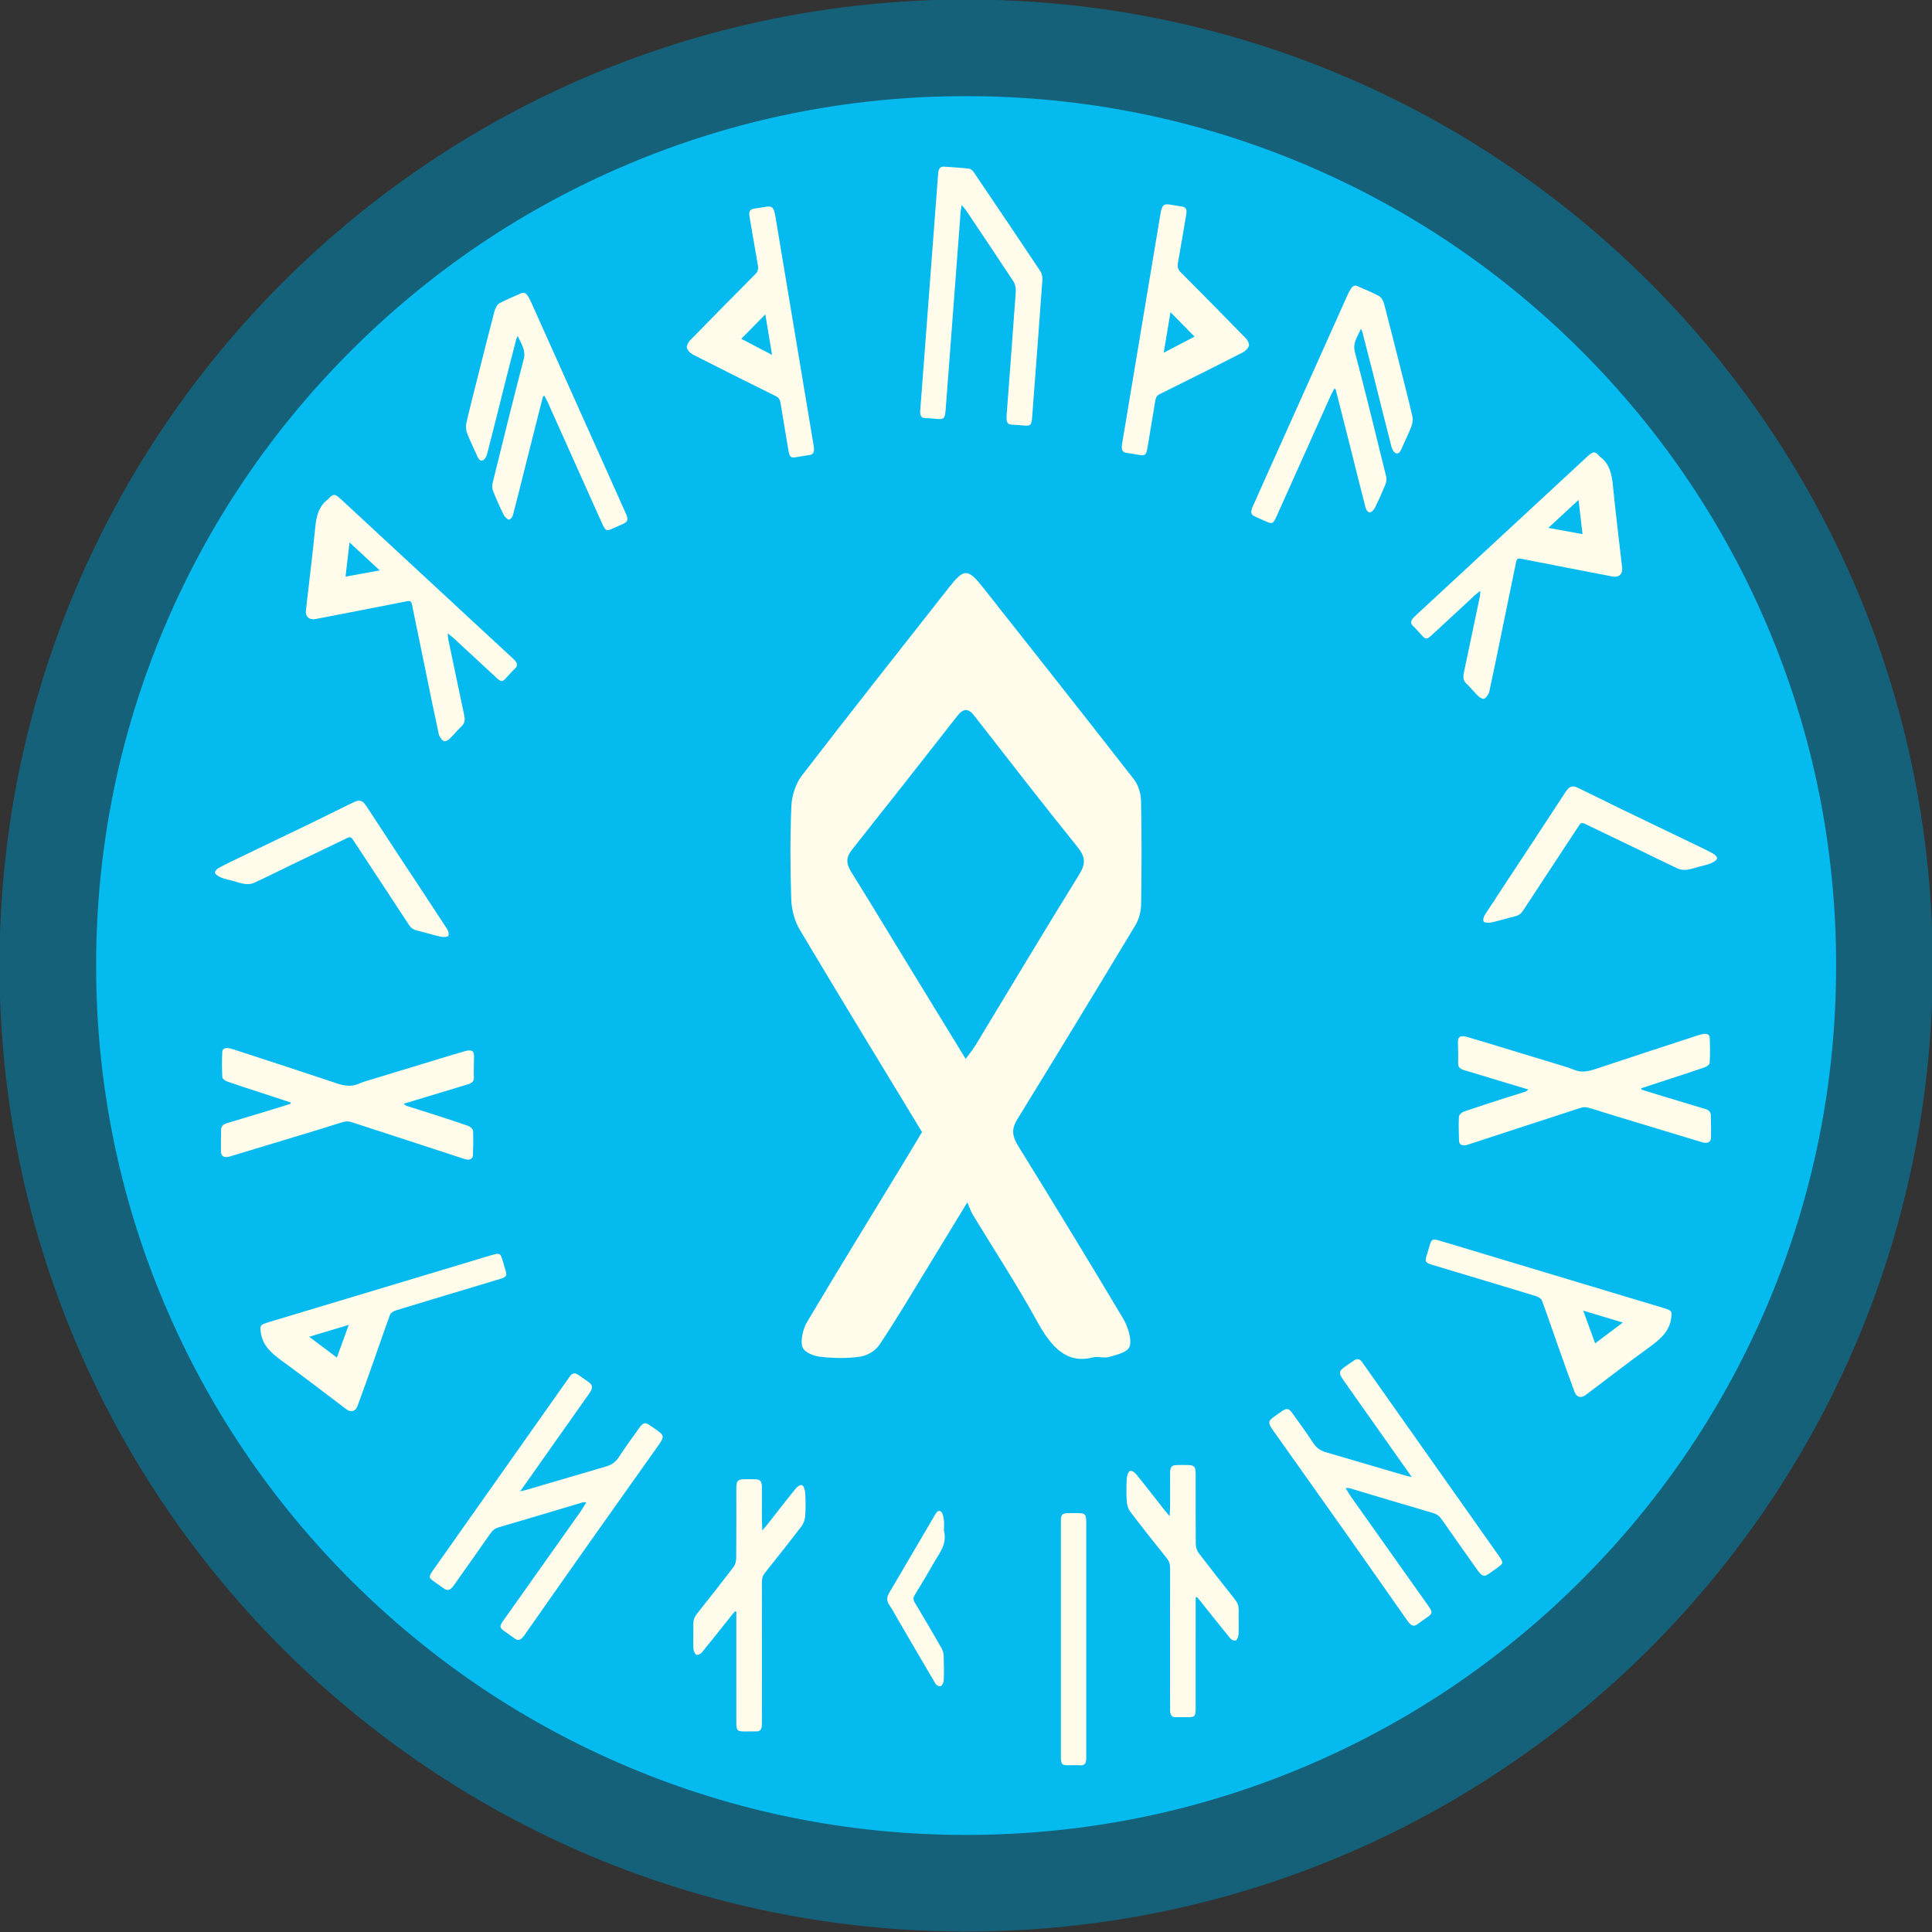 <?xml version="1.0" encoding="utf-8"?>
<!-- Generator: Adobe Illustrator 16.0.0, SVG Export Plug-In . SVG Version: 6.00 Build 0)  -->
<!DOCTYPE svg PUBLIC "-//W3C//DTD SVG 1.1//EN" "http://www.w3.org/Graphics/SVG/1.1/DTD/svg11.dtd">
<svg version="1.1" id="Layer_1" xmlns="http://www.w3.org/2000/svg" xmlns:xlink="http://www.w3.org/1999/xlink" x="0px" y="0px"
	 width="800px" height="800px" viewBox="0 0 800 800" enable-background="new 0 0 800 800" xml:space="preserve">
<rect x="0" y="0" width="800" height="800" fill="#333333" stroke="none"/>
<path fill="#04BAEE" d="M400.129,779.809c-51.344,0-101.142-10.045-148.01-29.855c-45.277-19.14-85.945-46.542-120.873-81.448
	C96.318,633.6,68.898,592.959,49.75,547.712c-19.822-46.835-29.873-96.597-29.873-147.903S29.928,298.74,49.75,251.905
	c19.148-45.247,46.568-85.888,81.496-120.793c34.928-34.906,75.596-62.309,120.873-81.448
	c46.868-19.811,96.666-29.855,148.01-29.855s101.142,10.045,148.009,29.855c45.278,19.14,85.946,46.542,120.874,81.448
	c34.928,34.905,62.347,75.546,81.497,120.793c19.821,46.835,29.872,96.597,29.872,147.903s-10.051,101.068-29.872,147.903
	c-19.15,45.247-46.569,85.888-81.497,120.793c-34.928,34.906-75.596,62.309-120.874,81.448
	C501.271,769.764,451.473,779.809,400.129,779.809z"/>
<path fill="#146179" d="M400.053,39.809c48.654,0,95.832,9.514,140.223,28.277c42.893,18.132,81.424,44.097,114.522,77.173
	c33.095,33.075,59.075,71.579,77.216,114.442c18.771,44.354,28.291,91.493,28.291,140.107s-9.52,95.753-28.291,140.107
	c-18.141,42.863-44.121,81.367-77.216,114.442c-33.099,33.076-71.63,59.041-114.522,77.173
	c-44.391,18.764-91.568,28.277-140.223,28.277s-95.832-9.514-140.223-28.277c-42.895-18.132-81.426-44.097-114.522-77.173
	c-33.096-33.075-59.075-71.579-77.216-114.442c-18.773-44.354-28.291-91.493-28.291-140.107s9.518-95.753,28.291-140.107
	c18.141-42.863,44.12-81.367,77.216-114.442c33.097-33.076,71.628-59.041,114.522-77.173
	C304.221,49.322,351.398,39.809,400.053,39.809 M400.053-0.191C179-0.191-0.199,178.895-0.199,399.809s179.199,400,400.252,400
	s400.252-179.086,400.252-400S621.105-0.191,400.053-0.191L400.053-0.191z"/>
<g>
	<path fill-rule="evenodd" clip-rule="evenodd" fill="#FFFCEB" d="M557.201,616.165c0.867,1.408,1.512,2.593,2.287,3.689
		c10.666,15.08,21.361,30.141,32.033,45.215c1.709,2.416,1.644,3.055-0.266,4.415c-1.525,1.09-3.084,2.133-4.591,3.243
		c-1.157,0.854-2.25,0.409-3.325-0.873c-0.439-0.525-0.814-1.109-1.213-1.674c-8.676-12.354-17.328-24.724-26.033-37.057
		c-9.589-13.583-19.23-27.131-28.846-40.7c-2.276-3.22-2.234-3.962,0.283-5.757c1.23-0.873,2.434-1.785,3.71-2.588
		c1.732-1.09,2.534-0.822,4.022,1.269c2.842,3.999,5.783,7.94,8.441,12.052c1.441,2.231,3.12,3.299,5.257,3.923
		c11.036,3.221,22.069,6.474,33.104,9.712c0.633,0.184,1.274,0.311,2.549,0.617c-0.867-1.229-1.365-1.932-1.863-2.639
		c-8.791-12.457-17.586-24.913-26.373-37.369c-2.078-2.941-2.039-3.861,0.24-5.5c1.369-0.986,2.773-1.931,4.174-2.877
		c1.275-0.86,2.459-0.598,3.527,1.176c0.273,0.455,0.617,0.876,0.926,1.314c18.344,25.99,36.686,51.981,55.029,77.973
		c2.404,3.408,2.393,3.58-0.235,5.439c-1.231,0.877-2.46,1.75-3.702,2.604c-1.764,1.216-2.732,0.94-4.342-1.327
		c-5.008-7.067-10.02-14.133-14.969-21.239c-0.982-1.412-1.982-2.214-3.528-2.665c-11.571-3.373-23.14-6.873-34.706-10.312
		C558.367,616.104,557.936,616.19,557.201,616.165z"/>
	<path fill-rule="evenodd" clip-rule="evenodd" fill="#FFFCEB" d="M632.896,451.15c-3.287-0.984-6.231-1.858-9.172-2.749
		c-5.842-1.768-11.67-3.555-17.518-5.308c-1.701-0.512-2.491-1.313-2.432-2.844c0.117-2.892-0.039-5.793-0.068-8.693
		c-0.025-2.342,0.979-2.968,3.855-2.158c4.381,1.233,8.71,2.593,13.052,3.911c8.543,2.59,17.083,5.182,25.615,7.792
		c1.777,0.543,3.597,1.043,5.251,1.768c3.205,1.413,6.111,0.82,9.284-0.242c14.077-4.721,28.227-9.302,42.351-13.929
		c0.564-0.184,1.145-0.346,1.734-0.479c1.713-0.388,3.057,0.014,3.123,1.481c0.141,3.491,0.169,6.993-0.029,10.48
		c-0.037,0.634-1.225,1.481-2.127,1.798c-4.684,1.645-9.445,3.146-14.178,4.7c-3.999,1.31-7.993,2.621-11.992,3.928
		c0.006,0.195,0.01,0.38,0.018,0.572c2.924,0.901,5.846,1.816,8.779,2.706c5.908,1.795,11.812,3.59,17.742,5.348
		c1.594,0.475,2.223,1.382,2.244,2.628c0.048,3.019,0.133,6.038,0.066,9.059c-0.045,2.11-1.414,2.753-3.91,1.995
		c-12.172-3.68-24.344-7.356-36.51-11.054c-3.482-1.056-6.912-2.224-10.426-3.212c-0.896-0.252-2.137-0.236-3.016,0.051
		c-15.717,5.084-31.395,10.234-47.082,15.363c-1.844,0.601-3.324-0.027-3.383-1.567c-0.132-3.376-0.232-6.765-0.051-10.137
		c0.039-0.726,1.141-1.743,2.065-2.065c5.739-1.997,11.558-3.846,17.358-5.717c2.689-0.871,5.418-1.682,8.115-2.54
		C631.963,451.937,632.184,451.669,632.896,451.15z"/>
	<path fill-rule="evenodd" clip-rule="evenodd" fill="#FFFCEB" d="M612.976,244.646c-1.055,0.854-1.71,1.32-2.294,1.862
		c-5.91,5.457-11.807,10.932-17.717,16.386c-2.088,1.938-2.545,1.969-4.05,0.369c-1.282-1.359-2.47-2.819-3.839-4.091
		c-1.23-1.142-0.887-2.304,0.446-3.653c0.38-0.381,0.776-0.738,1.176-1.103c23.315-21.603,46.638-43.204,69.964-64.807
		c3.172-2.944,3.576-2.966,5.948-0.438c0.04,0.044,0.077,0.095,0.126,0.132c3.656,2.728,4.67,6.929,5.127,11.651
		c1.115,11.478,2.564,22.853,3.85,34.274c0.279,2.472-1.447,3.982-3.903,3.511c-12.677-2.454-25.368-4.873-38.022-7.39
		c-1.505-0.302-1.787,0.295-2.045,1.561c-2.006,9.863-4.047,19.732-6.082,29.595c-1.637,7.968-3.23,15.934-4.982,23.9
		c-0.218,0.989-1.135,2.356-2.01,2.858c-0.578,0.33-1.861-0.375-2.486-0.961c-1.742-1.655-3.211-3.585-4.971-5.223
		c-1.235-1.148-1.466-2.582-1.09-4.375c2.227-10.556,4.447-21.118,6.656-31.678C612.908,246.396,612.889,245.765,612.976,244.646z
		 M653.643,207.003c-4.371,4.049-8.229,7.618-12.503,11.58c4.833,0.883,9.212,1.685,14.153,2.59
		C654.714,216.225,654.206,211.849,653.643,207.003z"/>
	<path fill-rule="evenodd" clip-rule="evenodd" fill="#FFFCEB" d="M563.541,136.133c-1.476,3.395-3.487,5.867-2.508,9.603
		c4.492,17.127,8.713,34.396,12.967,51.651c0.219,0.892,0.082,2.185-0.305,3.13c-1.326,3.259-2.758,6.49-4.322,9.645
		c-0.431,0.881-1.498,2.007-2.147,2.028c-0.669,0.026-1.503-0.989-1.726-1.841c-2.064-7.885-4.013-15.834-6.008-23.758
		c-2.107-8.39-4.229-16.769-6.357-25.145c-0.045-0.17-0.244-0.261-0.588-0.596c-0.51,0.97-1.027,1.833-1.437,2.746
		c-7.466,16.637-14.926,33.277-22.382,49.917c-1.531,3.413-1.863,3.584-4.578,2.38c-1.432-0.635-2.865-1.273-4.29-1.922
		c-1.974-0.896-2.215-1.754-1.062-4.367c2.161-4.898,4.366-9.778,6.559-14.667c10.908-24.334,21.812-48.673,32.731-73.002
		c0.369-0.831,0.837-1.62,1.309-2.392c0.762-1.238,1.705-1.497,2.713-1.046c3.031,1.358,6.139,2.561,9.035,4.176
		c0.969,0.536,1.672,1.981,2.014,3.271c2.428,9.216,4.738,18.497,7.072,27.767c1.575,6.264,3.195,12.509,4.637,18.838
		c0.26,1.135,0.049,2.729-0.414,3.947c-1.086,2.856-2.459,5.613-3.708,8.411c-0.593,1.329-1.185,3.154-2.565,2.829
		c-0.883-0.204-1.682-1.516-1.974-2.628c-2.62-10.09-5.108-20.251-7.659-30.378c-1.445-5.737-2.922-11.458-4.396-17.178
		C564.055,137.188,563.861,136.871,563.541,136.133z"/>
	<path fill-rule="evenodd" clip-rule="evenodd" fill="#FFFCEB" d="M398.191,84.893c-0.199,1.392-0.371,2.248-0.436,3.107
		c-2.059,27.127-4.105,54.252-6.156,81.38c-0.296,3.93-0.652,4.318-3.719,4.092c-1.568-0.116-3.132-0.332-4.7-0.336
		c-1.769-0.001-2.292-1.125-2.125-3.187c0.349-4.353,0.657-8.708,0.985-13.061c2.094-27.739,4.191-55.476,6.286-83.215
		c0.052-0.687,0.134-1.372,0.177-2.06c0.111-1.797,0.907-2.688,2.277-2.602c3.496,0.216,6.988,0.438,10.467,0.826
		c0.686,0.079,1.465,0.725,1.927,1.406c9.249,13.664,18.478,27.349,27.646,41.104c0.572,0.854,0.906,2.328,0.819,3.477
		c-1.372,19.102-2.831,38.197-4.28,57.291c-0.209,2.764-0.699,3.271-2.913,3.12c-1.929-0.135-3.849-0.363-5.778-0.421
		c-1.305-0.043-1.827-0.9-1.872-2.398c-0.021-0.759,0.015-1.527,0.075-2.287c1.262-16.807,2.558-33.605,3.744-50.416
		c0.096-1.357-0.26-3.092-0.921-4.101c-6.467-9.867-13.04-19.618-19.591-29.389C399.627,86.513,399.039,85.92,398.191,84.893z"/>
	<path fill-rule="evenodd" clip-rule="evenodd" fill="#FFFCEB" d="M472.637,135.798c2.609-15.638,5.219-31.275,7.826-46.91
		c0.688-4.099,1.342-4.678,4.482-4.08c1.483,0.282,2.988,0.432,4.471,0.703c1.722,0.318,2.15,1.261,1.764,3.475
		c-1.149,6.637-2.247,13.283-3.422,19.917c-0.285,1.628,0.037,2.705,1.022,3.694c9.078,9.139,18.138,18.302,27.146,27.545
		c0.676,0.702,1.459,2.296,1.213,3.058c-0.36,1.118-1.512,2.217-2.49,2.716c-11.449,5.838-22.918,11.59-34.414,17.261
		c-1.211,0.596-1.643,1.424-1.867,2.812c-1.045,6.431-2.12,12.852-3.199,19.276c-0.52,3.113-0.956,3.518-3.346,3.131
		c-1.848-0.298-3.686-0.671-5.541-0.908c-1.451-0.19-1.898-1.268-1.754-2.938c0.061-0.685,0.201-1.361,0.315-2.043
		C467.439,166.938,470.039,151.37,472.637,135.798z M481.873,146.051c4.422-2.308,8.352-4.358,12.756-6.658
		c-3.496-3.56-6.562-6.681-9.954-10.132C483.697,135.114,482.842,140.244,481.873,146.051z"/>
	<path fill-rule="evenodd" clip-rule="evenodd" fill="#FFFCEB" d="M642.881,527.794c15.26,4.59,30.52,9.175,45.776,13.768
		c3.785,1.137,3.745,1.489,3.302,4.522c-0.738,5.067-4.264,8.307-8.51,11.392c-9.078,6.586-17.891,13.407-26.809,20.13
		c-1.948,1.471-3.809,1.028-4.666-1.273c-2.344-6.313-4.582-12.647-6.82-18.978c-2.24-6.327-4.375-12.678-6.727-18.99
		c-0.25-0.652-1.541-1.397-2.475-1.686c-10.691-3.28-21.41-6.475-32.121-9.696c-3.666-1.103-7.338-2.188-10.998-3.319
		c-2.447-0.765-2.808-1.31-2.246-3.268c0.494-1.738,1.01-3.473,1.553-5.201c0.63-2.018,1.208-2.261,3.864-1.494
		c3.239,0.933,6.456,1.937,9.687,2.908C618.092,520.339,630.482,524.068,642.881,527.794z M655.578,542.708
		c1.712,4.696,3.252,8.919,4.936,13.548c3.883-2.923,7.49-5.63,11.465-8.616C666.261,545.921,661.254,544.415,655.578,542.708z"/>
	<path fill-rule="evenodd" clip-rule="evenodd" fill="#FFFCEB" d="M495.108,661.521c0,0.885,0.002,1.771,0,2.656
		c0,14.411,0,28.82-0.005,43.229c0,3.123-0.391,3.622-2.83,3.645c-1.873,0.013-3.745-0.025-5.616-0.005
		c-1.435,0.016-2.106-0.951-2.138-2.671c-0.041-2.521-0.03-5.048-0.03-7.569c-0.005-17.17-0.019-34.337,0.023-51.51
		c0.007-1.669-0.386-2.832-1.329-4.01c-5.115-6.374-10.197-12.793-15.176-19.336c-0.799-1.045-1.336-2.76-1.439-4.227
		c-0.215-3.118-0.172-6.289-0.006-9.418c0.066-1.148,0.574-2.787,1.25-3.188c0.592-0.353,1.925,0.435,2.559,1.212
		c4.061,4.986,8.012,10.112,12,15.186c0.496,0.623,1.021,1.206,1.968,2.318c0.077-2.046,0.167-3.421,0.174-4.801
		c0.007-4.288-0.038-8.581-0.014-12.871c0.011-2.67,0.606-3.439,2.675-3.508c1.691-0.063,3.379-0.059,5.072-0.005
		c2.301,0.073,2.857,0.81,2.857,3.743c0.005,9.658-0.033,19.319,0.049,28.975c0.012,1.219,0.442,2.734,1.098,3.595
		c4.932,6.469,9.963,12.815,14.99,19.169c1.024,1.292,1.721,2.629,1.671,4.596c-0.079,3.291,0.091,6.59-0.034,9.876
		c-0.034,0.951-0.557,2.378-1.131,2.656c-0.621,0.3-1.79-0.204-2.336-0.866c-4.252-5.176-8.413-10.479-12.604-15.735
		c-0.377-0.471-0.781-0.902-1.178-1.351C495.459,661.378,495.281,661.448,495.108,661.521z"/>
	<path fill-rule="evenodd" clip-rule="evenodd" fill="#FFFCEB" d="M703.602,358.858c-1.626,0.438-3.246,1.053-4.881,1.257
		c-1.26,0.153-2.771,0.092-3.773-0.372c-5.816-2.689-11.504-5.549-17.259-8.318c-7.163-3.463-14.364-6.87-21.507-10.35
		c-1.52-0.746-1.93,0.128-2.517,1.02c-5.062,7.698-10.134,15.396-15.2,23.095c-2.609,3.966-5.232,7.923-7.808,11.903
		c-0.783,1.203-1.776,1.992-3.461,2.376c-3.134,0.723-6.204,1.735-9.341,2.433c-1.129,0.254-2.906,0.31-3.405-0.204
		c-0.515-0.537-0.175-1.993,0.372-2.84c6.381-9.821,12.879-19.593,19.326-29.387c4.77-7.245,9.504-14.507,14.267-21.747
		c1.435-2.183,2.708-2.598,5.11-1.441c6.176,2.973,12.266,6.056,18.432,9.043c9.238,4.469,18.516,8.892,27.764,13.348
		c3.244,1.561,6.516,3.1,9.652,4.791c0.828,0.447,1.834,1.524,1.606,2.123c-0.299,0.773-1.667,1.536-2.739,1.973
		C706.773,358.155,705.156,358.442,703.602,358.858z"/>
	<path fill-rule="evenodd" clip-rule="evenodd" fill="#FFFCEB" d="M390.864,633.668c1.424,5.888-1.919,9.433-4.179,13.446
		c-2.518,4.471-5.148,8.835-7.805,13.17c-0.748,1.227-0.859,2.038-0.053,3.366c3.73,6.181,7.377,12.444,10.992,18.735
		c0.5,0.866,0.887,2.045,0.929,3.103c0.132,3.438,0.164,6.894,0.038,10.329c-0.027,0.849-0.657,2.127-1.232,2.36
		c-0.588,0.24-1.74-0.256-2.137-0.923c-5.212-8.763-10.334-17.613-15.484-26.446c-1.217-2.089-2.353-4.262-3.686-6.223
		c-1.225-1.809-1.059-3.325-0.007-5.093c3.126-5.238,6.187-10.537,9.279-15.803c3.159-5.391,6.35-10.756,9.485-16.169
		c0.688-1.178,1.477-2.479,2.605-1.612c0.674,0.518,1.05,2.028,1.203,3.174C391.017,630.571,390.859,632.134,390.864,633.668z"/>
	<path fill-rule="evenodd" clip-rule="evenodd" fill="#FFFCEB" d="M242.799,622.056c-0.867,1.407-1.512,2.592-2.287,3.688
		c-10.666,15.081-21.361,30.142-32.033,45.216c-1.709,2.416-1.643,3.056,0.266,4.414c1.526,1.091,3.084,2.133,4.59,3.244
		c1.158,0.855,2.252,0.409,3.326-0.873c0.439-0.526,0.813-1.11,1.213-1.675c8.675-12.352,17.328-24.723,26.033-37.057
		c9.589-13.583,19.23-27.129,28.846-40.699c2.275-3.22,2.234-3.962-0.285-5.757c-1.229-0.874-2.433-1.786-3.707-2.588
		c-1.732-1.09-2.535-0.823-4.023,1.268c-2.844,4.001-5.783,7.941-8.441,12.052c-1.443,2.231-3.121,3.3-5.258,3.923
		c-11.035,3.221-22.068,6.476-33.104,9.713c-0.635,0.183-1.275,0.31-2.549,0.617c0.867-1.229,1.364-1.932,1.862-2.639
		c8.793-12.458,17.587-24.914,26.374-37.37c2.077-2.941,2.039-3.86-0.24-5.498c-1.369-0.988-2.772-1.933-4.174-2.878
		c-1.275-0.861-2.459-0.598-3.527,1.176c-0.273,0.456-0.617,0.876-0.926,1.313c-18.346,25.991-36.686,51.981-55.028,77.974
		c-2.405,3.408-2.394,3.58,0.233,5.44c1.232,0.877,2.461,1.749,3.702,2.603c1.765,1.217,2.733,0.941,4.343-1.326
		c5.008-7.068,10.02-14.134,14.967-21.24c0.982-1.412,1.984-2.213,3.529-2.664c11.572-3.373,23.141-6.874,34.708-10.313
		C241.633,621.996,242.065,622.081,242.799,622.056z"/>
	<path fill-rule="evenodd" clip-rule="evenodd" fill="#FFFCEB" d="M167.104,457.04c3.287-0.983,6.232-1.857,9.172-2.748
		c5.84-1.769,11.669-3.556,17.518-5.307c1.702-0.513,2.49-1.316,2.432-2.845c-0.117-2.892,0.039-5.794,0.068-8.694
		c0.025-2.342-0.979-2.968-3.855-2.158c-4.381,1.233-8.711,2.594-13.051,3.911c-8.543,2.591-17.084,5.184-25.617,7.792
		c-1.777,0.543-3.597,1.044-5.25,1.768c-3.205,1.414-6.111,0.82-9.285-0.242c-14.076-4.721-28.227-9.302-42.35-13.928
		c-0.564-0.183-1.145-0.346-1.736-0.479c-1.712-0.386-3.055,0.015-3.121,1.481c-0.141,3.491-0.168,6.993,0.029,10.481
		c0.037,0.634,1.223,1.481,2.125,1.797c4.686,1.646,9.447,3.147,14.179,4.7c4.001,1.311,7.995,2.621,11.991,3.928
		c-0.006,0.196-0.007,0.38-0.016,0.572c-2.924,0.902-5.847,1.817-8.779,2.707c-5.908,1.794-11.812,3.589-17.742,5.348
		c-1.596,0.476-2.223,1.381-2.244,2.628c-0.047,3.018-0.132,6.038-0.065,9.058c0.044,2.111,1.412,2.754,3.909,1.996
		c12.172-3.68,24.344-7.355,36.509-11.054c3.483-1.057,6.913-2.224,10.426-3.213c0.897-0.252,2.138-0.235,3.017,0.051
		c15.716,5.085,31.395,10.234,47.082,15.364c1.844,0.601,3.324-0.028,3.383-1.568c0.133-3.375,0.232-6.764,0.049-10.137
		c-0.036-0.725-1.139-1.742-2.062-2.064c-5.74-1.998-11.559-3.846-17.361-5.718c-2.689-0.869-5.416-1.681-8.112-2.54
		C168.037,457.827,167.814,457.56,167.104,457.04z"/>
	<path fill-rule="evenodd" clip-rule="evenodd" fill="#FFFCEB" d="M185.593,264.631c2.208,10.561,4.43,21.122,6.657,31.679
		c0.375,1.793,0.145,3.227-1.09,4.374c-1.762,1.638-3.229,3.567-4.973,5.224c-0.625,0.586-1.906,1.29-2.484,0.959
		c-0.875-0.501-1.793-1.868-2.01-2.857c-1.752-7.966-3.346-15.932-4.982-23.899c-2.035-9.862-4.078-19.731-6.083-29.596
		c-0.259-1.265-0.54-1.862-2.044-1.561c-12.654,2.517-25.347,4.935-38.023,7.39c-2.456,0.473-4.182-1.038-3.902-3.511
		c1.284-11.423,2.732-22.797,3.85-34.273c0.456-4.723,1.469-8.924,5.127-11.653c0.049-0.037,0.084-0.087,0.125-0.131
		c2.373-2.528,2.775-2.506,5.949,0.438c23.324,21.603,46.646,43.202,69.963,64.807c0.399,0.364,0.795,0.722,1.176,1.103
		c1.334,1.348,1.678,2.511,0.445,3.653c-1.368,1.271-2.555,2.731-3.838,4.091c-1.505,1.599-1.959,1.568-4.049-0.369
		c-5.91-5.455-11.807-10.93-17.719-16.387c-0.584-0.542-1.236-1.008-2.293-1.863C185.482,263.366,185.463,264,185.593,264.631z
		 M143.078,238.775c4.939-0.905,9.32-1.707,14.152-2.59c-4.273-3.961-8.131-7.53-12.503-11.58
		C144.164,229.452,143.656,233.827,143.078,238.775z"/>
	<path fill-rule="evenodd" clip-rule="evenodd" fill="#FFFCEB" d="M214.365,139.077c1.474,3.395,3.486,5.867,2.506,9.604
		c-4.49,17.125-8.712,34.396-12.967,51.65c-0.219,0.892-0.082,2.185,0.305,3.13c1.326,3.259,2.758,6.49,4.322,9.644
		c0.432,0.881,1.499,2.008,2.148,2.029c0.668,0.025,1.504-0.99,1.725-1.841c2.064-7.885,4.014-15.834,6.008-23.758
		c2.107-8.391,4.229-16.769,6.359-25.146c0.043-0.17,0.242-0.26,0.586-0.596c0.51,0.971,1.027,1.834,1.438,2.747
		c7.467,16.637,14.926,33.278,22.382,49.917c1.53,3.414,1.862,3.584,4.577,2.38c1.432-0.635,2.866-1.273,4.291-1.923
		c1.973-0.895,2.214-1.754,1.062-4.367c-2.162-4.897-4.367-9.777-6.559-14.666c-10.908-24.334-21.812-48.672-32.732-73.002
		c-0.367-0.831-0.836-1.619-1.309-2.392c-0.76-1.237-1.704-1.497-2.711-1.046c-3.032,1.357-6.141,2.561-9.036,4.176
		c-0.969,0.537-1.673,1.98-2.015,3.271c-2.428,9.217-4.736,18.498-7.072,27.766c-1.576,6.265-3.193,12.51-4.637,18.838
		c-0.258,1.135-0.049,2.729,0.414,3.949c1.086,2.855,2.46,5.611,3.709,8.409c0.592,1.329,1.185,3.155,2.566,2.829
		c0.881-0.203,1.681-1.515,1.973-2.627c2.621-10.09,5.108-20.251,7.66-30.378c1.444-5.737,2.921-11.459,4.395-17.178
		C213.85,140.133,214.043,139.815,214.365,139.077z"/>
	<path fill-rule="evenodd" clip-rule="evenodd" fill="#FFFCEB" d="M336.728,183.411c0.114,0.682,0.255,1.357,0.315,2.043
		c0.146,1.671-0.303,2.748-1.754,2.939c-1.855,0.236-3.693,0.609-5.541,0.908c-2.389,0.386-2.826-0.019-3.346-3.132
		c-1.078-6.424-2.154-12.847-3.199-19.276c-0.225-1.39-0.655-2.218-1.867-2.812c-11.496-5.672-22.965-11.424-34.413-17.26
		c-0.979-0.501-2.13-1.599-2.489-2.717c-0.248-0.763,0.535-2.356,1.211-3.057c9.008-9.243,18.067-18.408,27.146-27.545
		c0.985-0.99,1.307-2.067,1.021-3.696c-1.174-6.633-2.271-13.278-3.422-19.916c-0.389-2.215,0.043-3.157,1.764-3.475
		c1.483-0.272,2.988-0.421,4.471-0.703c3.141-0.597,3.795-0.019,4.482,4.079c2.608,15.636,5.218,31.273,7.826,46.911
		C331.531,152.275,334.131,167.845,336.728,183.411z M316.896,130.166c-3.393,3.452-6.458,6.572-9.954,10.132
		c4.403,2.3,8.334,4.35,12.755,6.658C318.729,141.148,317.873,136.02,316.896,130.166z"/>
	<path fill-rule="evenodd" clip-rule="evenodd" fill="#FFFCEB" d="M194.309,522.499c3.23-0.971,6.447-1.977,9.688-2.909
		c2.654-0.765,3.234-0.522,3.863,1.494c0.544,1.729,1.059,3.463,1.553,5.202c0.562,1.957,0.2,2.504-2.246,3.267
		c-3.66,1.131-7.33,2.218-10.999,3.319c-10.71,3.223-21.43,6.416-32.122,9.696c-0.933,0.289-2.224,1.033-2.473,1.686
		c-2.352,6.312-4.486,12.664-6.727,18.99c-2.24,6.331-4.477,12.664-6.821,18.978c-0.856,2.304-2.718,2.745-4.667,1.273
		c-8.916-6.723-17.73-13.543-26.807-20.129c-4.246-3.084-7.772-6.324-8.508-11.392c-0.445-3.034-0.484-3.386,3.301-4.523
		c15.257-4.593,30.514-9.178,45.773-13.767C169.516,529.958,181.908,526.229,194.309,522.499z M128.021,553.53
		c3.975,2.986,7.583,5.692,11.464,8.615c1.686-4.629,3.224-8.852,4.935-13.546C138.745,550.306,133.74,551.811,128.021,553.53z"/>
	<path fill-rule="evenodd" clip-rule="evenodd" fill="#FFFCEB" d="M304.893,667.412c0,0.883-0.002,1.77,0,2.656
		c0,14.41,0,28.818,0.004,43.229c0,3.121,0.389,3.62,2.829,3.643c1.872,0.013,3.747-0.025,5.616-0.004
		c1.436,0.015,2.105-0.951,2.137-2.672c0.043-2.521,0.033-5.048,0.033-7.568c0.002-17.17,0.017-34.338-0.025-51.51
		c-0.008-1.669,0.387-2.832,1.33-4.01c5.115-6.375,10.197-12.794,15.176-19.336c0.798-1.046,1.337-2.761,1.439-4.228
		c0.215-3.118,0.172-6.288,0.006-9.417c-0.066-1.148-0.574-2.787-1.25-3.188c-0.592-0.352-1.925,0.434-2.56,1.211
		c-4.06,4.986-8.011,10.113-12.001,15.185c-0.494,0.625-1.02,1.207-1.967,2.32c-0.076-2.046-0.166-3.422-0.174-4.8
		c-0.008-4.289,0.039-8.581,0.014-12.874c-0.01-2.668-0.605-3.438-2.673-3.506c-1.692-0.064-3.38-0.058-5.073-0.004
		c-2.301,0.071-2.857,0.809-2.857,3.742c-0.004,9.657,0.034,19.318-0.049,28.976c-0.012,1.217-0.441,2.733-1.098,3.594
		c-4.932,6.47-9.963,12.815-14.991,19.169c-1.022,1.291-1.72,2.628-1.671,4.596c0.08,3.289-0.09,6.59,0.035,9.876
		c0.034,0.952,0.557,2.377,1.131,2.655c0.62,0.3,1.791-0.203,2.336-0.866c4.252-5.175,8.412-10.478,12.604-15.734
		c0.375-0.472,0.78-0.902,1.178-1.352C304.54,667.269,304.719,667.339,304.893,667.412z"/>
	<path fill-rule="evenodd" clip-rule="evenodd" fill="#FFFCEB" d="M96.398,364.75c1.627,0.437,3.245,1.051,4.881,1.257
		c1.26,0.152,2.771,0.092,3.773-0.373c5.816-2.689,11.504-5.549,17.26-8.318c7.161-3.462,14.363-6.871,21.506-10.35
		c1.52-0.746,1.93,0.128,2.516,1.02c5.062,7.697,10.135,15.395,15.2,23.094c2.609,3.967,5.233,7.923,7.81,11.903
		c0.783,1.204,1.775,1.993,3.461,2.376c3.133,0.723,6.204,1.736,9.34,2.432c1.128,0.256,2.904,0.312,3.406-0.202
		c0.513-0.538,0.174-1.993-0.374-2.841c-6.38-9.82-12.878-19.593-19.327-29.387c-4.768-7.244-9.504-14.506-14.264-21.746
		c-1.436-2.184-2.709-2.598-5.111-1.443c-6.178,2.974-12.266,6.058-18.433,9.044c-9.237,4.469-18.515,8.892-27.763,13.348
		c-3.244,1.562-6.516,3.1-9.651,4.791c-0.83,0.447-1.835,1.526-1.606,2.123c0.297,0.773,1.666,1.537,2.739,1.973
		C93.227,364.046,94.843,364.334,96.398,364.75z"/>
	<path fill-rule="evenodd" clip-rule="evenodd" fill="#FFFCEB" d="M439.283,678.844c-0.002,16.092-0.002,32.187,0,48.279
		c0,3.39,0.347,3.823,3.037,3.835c1.692,0.006,3.385-0.082,5.074,0.021c1.736,0.108,2.42-0.966,2.398-3.023
		c0-0.615,0.006-1.228,0.006-1.84c0.004-31.653,0.006-63.307,0-94.952c0.004-4.234-0.288-4.604-3.582-4.613
		c-1.449,0-2.9-0.062-4.346,0.034c-2.196,0.141-2.582,0.706-2.588,3.516c-0.002,9.197,0,18.394,0,27.591
		C439.283,664.741,439.281,671.792,439.283,678.844z"/>
</g>
<path fill-rule="evenodd" clip-rule="evenodd" fill="#FFFCEB" d="M381.789,468.755c-17.111-28.224-34.072-55.975-50.751-83.994
	c-1.982-3.341-3.255-8.127-3.397-12.355c-0.424-12.906-0.501-25.891,0.057-38.791c0.184-4.259,1.913-9.32,4.268-12.379
	c20.095-26.131,40.495-51.89,60.809-77.757c6.501-8.276,7.945-8.253,14.662,0.27c20.753,26.305,41.543,52.556,62.153,79.034
	c1.642,2.111,2.84,5.752,2.894,8.721c0.306,14.352,0.261,28.728,0.033,43.092c-0.042,2.843-0.949,6.136-2.297,8.391
	c-16.221,26.94-32.54,53.779-48.976,80.492c-2.648,4.3-1.994,7.221,0.468,11.203c14.631,23.672,29.162,47.464,43.457,71.478
	c1.839,3.083,3.56,8.505,2.601,11.348c-0.891,2.555-5.431,3.442-8.48,4.366c-2.145,0.647-4.594-0.349-6.771,0.203
	c-10.906,2.801-17.231-4.324-23.09-14.951c-8.37-15.246-17.776-29.573-26.726-44.327c-0.674-1.14-1.121-2.525-2.164-4.931
	c-5.856,9.614-10.736,17.699-15.666,25.729c-6.815,11.107-13.467,22.413-20.641,33.148c-1.797,2.687-5.182,4.605-8.003,5.014
	c-5.397,0.798-10.951,0.672-16.382,0.078c-2.711-0.307-6.609-1.655-7.554-4.061c-0.972-2.459,0.236-7.527,1.805-10.202
	c13.141-22.112,26.575-43.919,39.898-65.834C376.531,477.583,379.014,473.385,381.789,468.755z M399.871,438.479
	c1.828-2.524,3.07-3.994,4.084-5.68c14.238-23.468,28.293-47.104,42.727-70.355c3.028-4.895,2.83-7.551-0.588-11.81
	c-14.379-17.86-28.508-36.057-42.651-54.247c-2.569-3.311-4.615-3.053-7.077,0.114c-14.467,18.484-28.955,36.938-43.532,55.284
	c-2.537,3.197-2.55,5.733-0.382,9.219c8.056,12.93,15.939,26.041,23.907,39.062C384.044,412.643,391.738,425.213,399.871,438.479z"
	/>
</svg>
